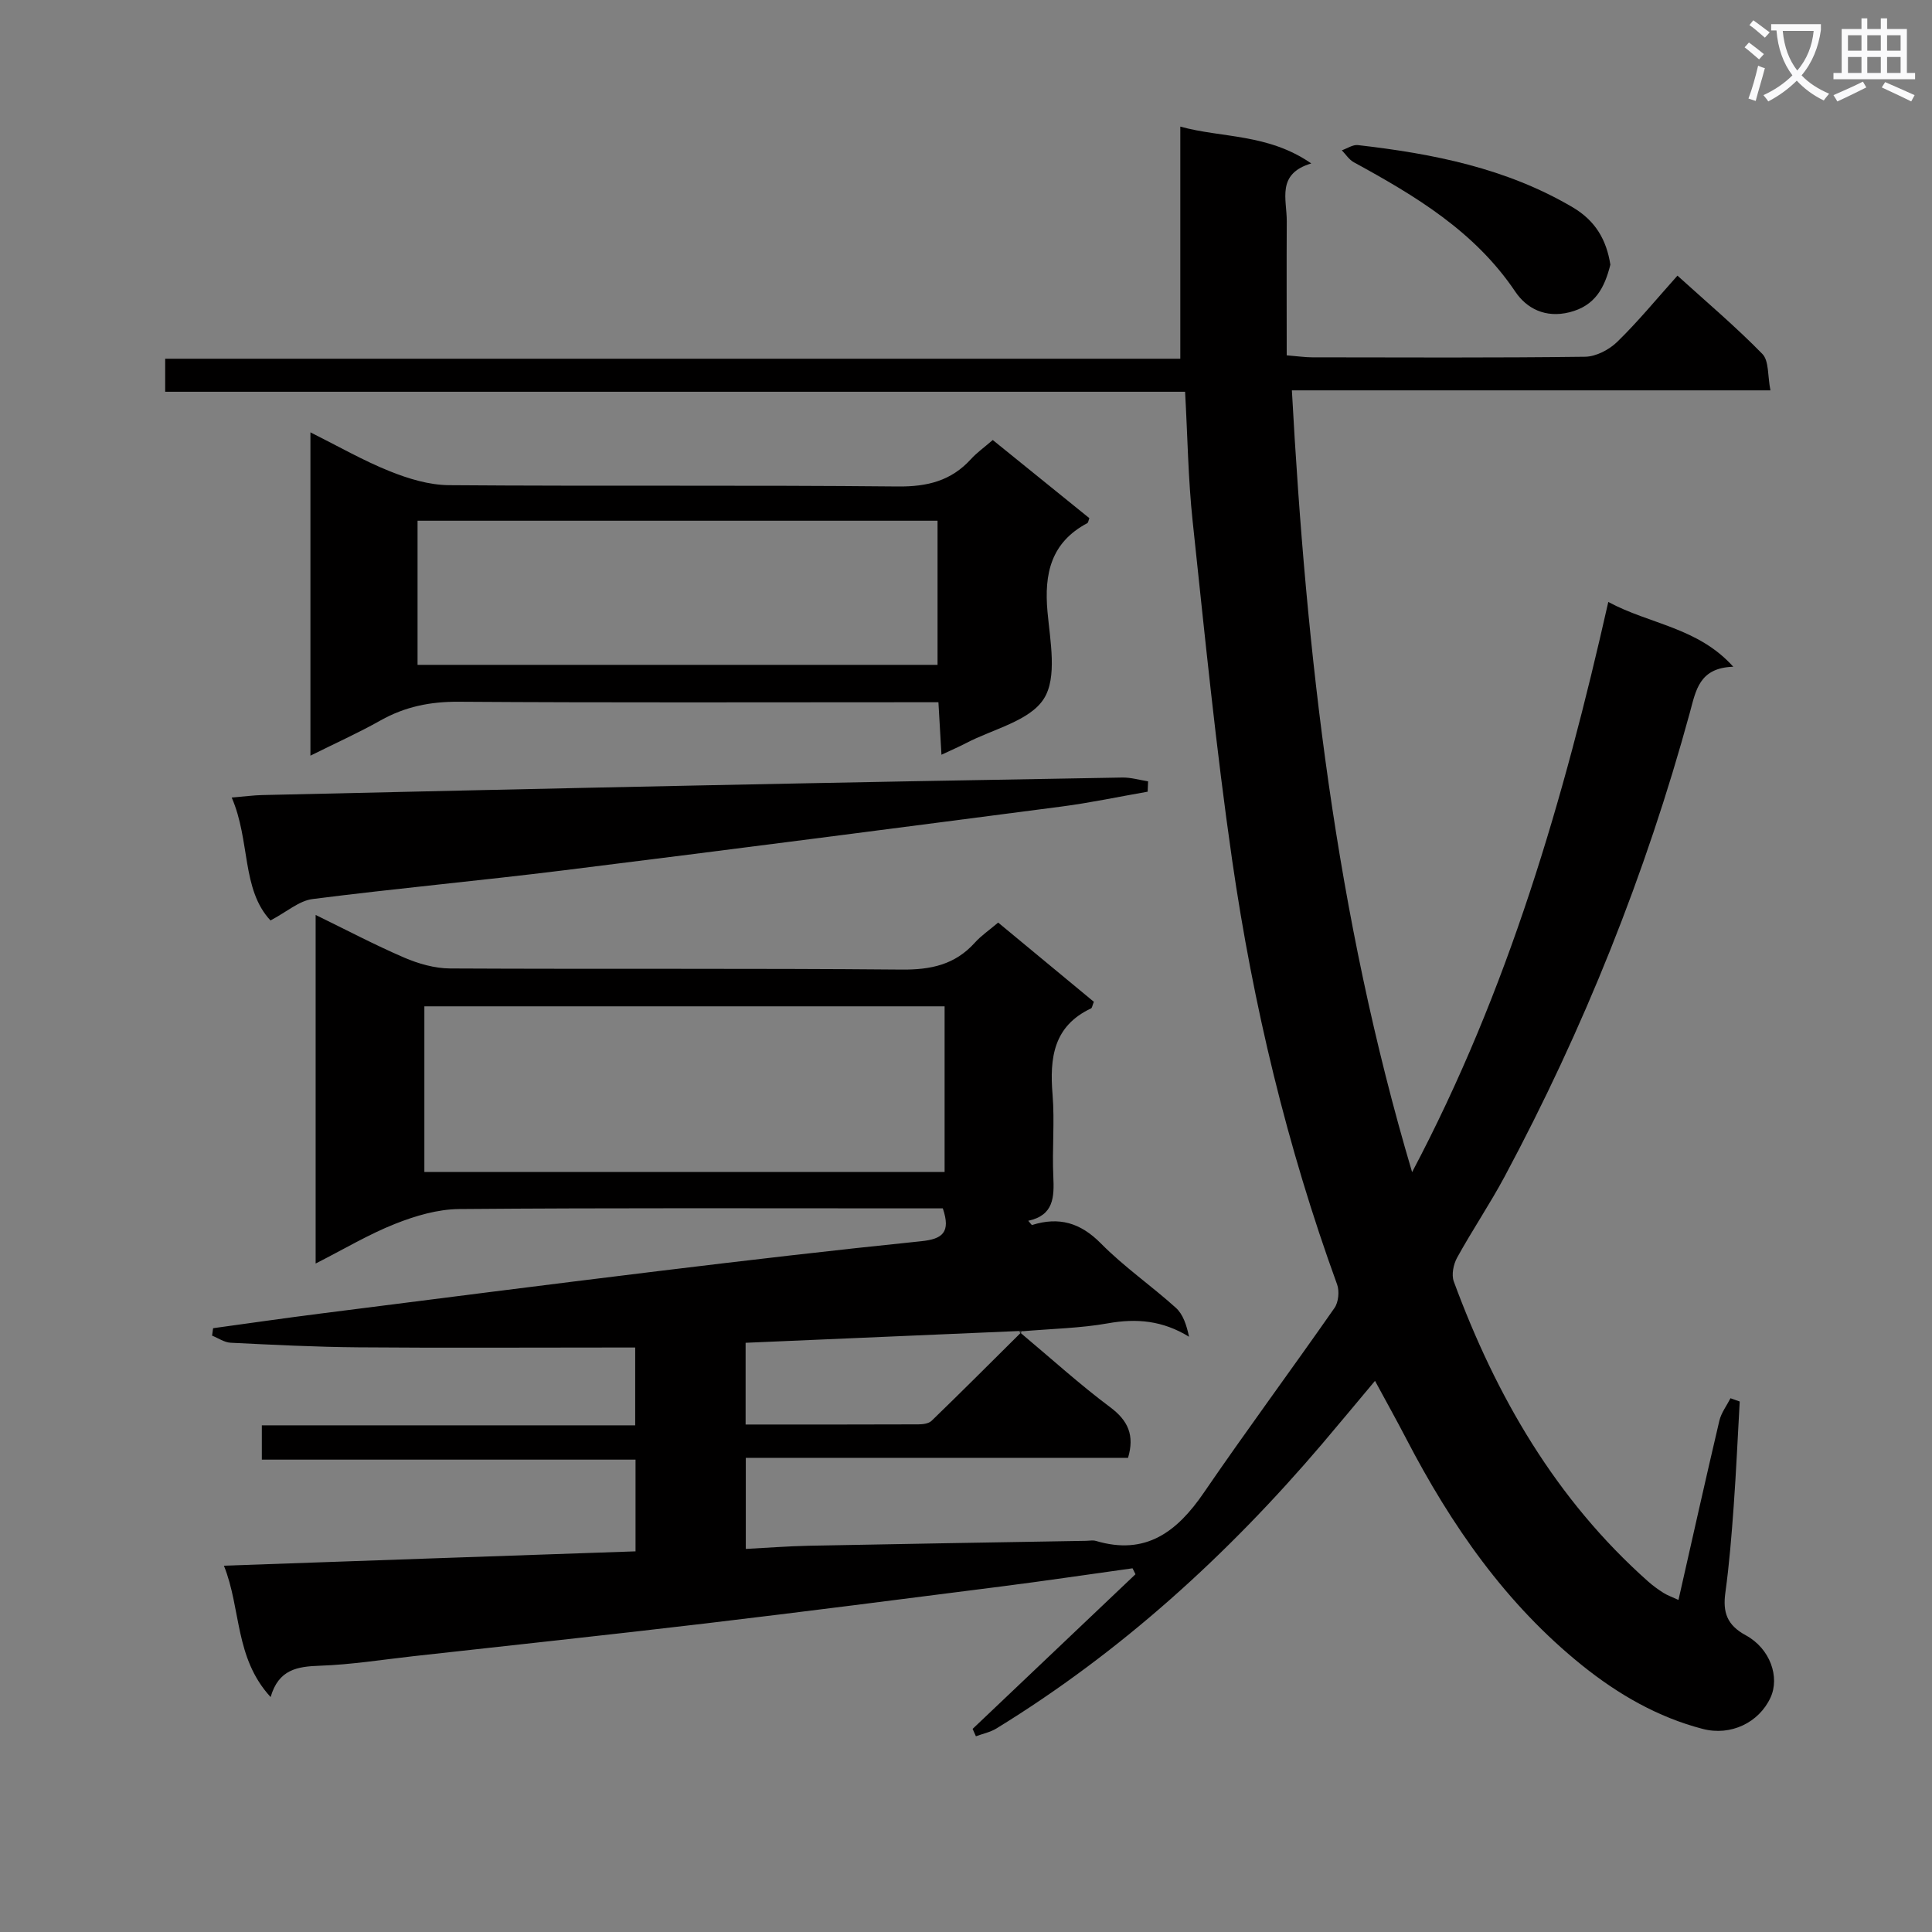 <svg enable-background="new 0 0 400 400" viewBox="0 0 400 400" xmlns="http://www.w3.org/2000/svg"><rect x="0" y="0" width="400" height="400" fill="#808080" stroke="none"/><path d="m362.1 8.8c1.1.8 2.1 1.6 3.1 2.4l-1 1.1c-1.3-1.1-2.3-2-3-2.5zm1.9 4.8c.5.2.9.4 1.4.5-.6 2.3-1.3 4.5-1.9 6.8l-1.5-.5c.8-2.1 1.4-4.3 2-6.8zm-1-9.4c1.3.9 2.4 1.8 3.4 2.5l-1 1.1c-1.4-1.2-2.4-2.1-3.2-2.6zm3.7 2.2v-1.4h10.3v1.2c-.5 3.6-1.8 6.8-4 9.4 1.5 1.6 3.4 2.8 5.7 3.8-.3.4-.7.8-1.1 1.4-2.3-1.1-4.1-2.5-5.6-4.1-1.6 1.6-3.6 3.1-5.9 4.3-.3-.5-.7-.9-1-1.3 2.4-1.1 4.4-2.5 6-4.1-1.9-2.5-3-5.6-3.3-9.3h-1.1zm8.8 0h-6.4c.3 3.3 1.3 6 3 8.2 2-2.3 3.1-5.1 3.4-8.2z" fill="#fafafb"/><path d="m385.3 3.8h1.3v2.2h2.8v-2.2h1.3v2.2h4.1v9.1h1.7v1.3h-16.9v-1.3h1.7v-9.1h4.1v-2.2zm.4 13.1.7 1.2c-1.8.9-3.8 1.9-6 2.9-.2-.4-.5-.8-.8-1.3 2.3-1 4.3-1.9 6.1-2.8zm-3.1-6.4h2.8v-3.2h-2.8zm0 4.6h2.8v-3.3h-2.8zm4-4.6h2.8v-3.2h-2.8zm0 4.6h2.8v-3.3h-2.8zm3.7 1.9c2.1.9 4.1 1.8 6.1 2.7l-.7 1.3c-2.2-1.1-4.2-2-6.1-2.9zm3.2-9.7h-2.8v3.2h2.8zm-2.8 7.8h2.8v-3.3h-2.8z" fill="#fafafb"/><g fill="#010000"><path d="m131.58 321.19c0-6.44 0-12.39 0-18.99-25.71 0-51.41 0-77.37 0 0-2.57 0-4.51 0-7.1h77.3c0-5.56 0-10.47 0-16.11-1.8 0-3.56 0-5.32 0-17.33 0-34.66.1-51.99-.04-8.81-.07-17.62-.52-26.43-.95-1.31-.06-2.58-.96-3.86-1.47.07-.51.14-1.02.21-1.54 7.49-1.03 14.97-2.11 22.46-3.06 23.22-2.95 46.45-5.93 69.69-8.76 18.14-2.21 36.29-4.33 54.47-6.19 4.38-.45 6.15-1.81 4.46-6.8-1.75 0-3.7 0-5.65 0-31.5 0-63-.12-94.49.14-4.44.04-9.06 1.4-13.24 3.06-5.49 2.17-10.62 5.25-16.47 8.22 0-24.28 0-47.83 0-72.17 6.24 3.04 12.18 6.18 18.33 8.83 2.95 1.27 6.31 2.23 9.49 2.25 31.16.16 62.33-.05 93.49.23 6.06.06 11.06-1 15.17-5.57 1.32-1.47 3-2.6 4.83-4.16 6.72 5.56 13.32 11.03 19.81 16.4-.32.79-.36 1.26-.58 1.37-7.8 3.67-8.59 10.27-7.97 17.84.46 5.63-.11 11.33.16 16.99.19 4.24.11 8-5.19 9.14.47.52.7.91.8.87 5.56-1.74 9.98-.49 14.23 3.81 4.77 4.84 10.46 8.76 15.52 13.33 1.49 1.34 2.21 3.53 2.74 6-5.48-3.37-10.88-3.84-16.8-2.78-5.63 1.01-11.42 1.1-18.41 1.7 6.89 5.78 12.65 11.02 18.86 15.65 3.73 2.78 5.1 5.81 3.72 10.5-26.18 0-52.46 0-79.14 0v18.86c4.27-.22 8.67-.57 13.06-.66 19.14-.38 38.29-.69 57.43-1.02.67-.01 1.38-.16 1.99.02 10.32 3.07 16.8-1.88 22.34-9.97 8.82-12.89 18.13-25.45 27.06-38.26.84-1.2 1.05-3.47.54-4.88-10.37-28.5-17.39-57.86-21.72-87.79-3.37-23.33-5.69-46.81-8.19-70.26-.93-8.71-1.04-17.51-1.56-26.76-70.41 0-140.65 0-211.16 0 0-2.44 0-4.38 0-6.84h210.17c0-16.22 0-31.92 0-48.06 8.52 2.38 18.13 1.4 27.11 7.63-7.27 2.16-5.04 7.45-5.07 11.98-.05 9.13-.01 18.26-.01 27.75 2.45.2 3.87.41 5.29.41 18.83.02 37.66.12 56.49-.12 2.27-.03 4.99-1.46 6.67-3.1 4.27-4.16 8.08-8.81 12.45-13.69 6 5.44 12.06 10.56 17.57 16.2 1.41 1.44 1.08 4.58 1.68 7.55-33.07 0-65.47 0-99.08 0 2.99 54.81 9.03 108.46 24.89 161.86 19.97-37.76 31.42-77.29 40.62-118.05 8.61 4.64 18.51 5.23 25.88 13.41-7.06.22-7.74 4.89-8.99 9.48-9.14 33.47-21.98 65.49-38.35 96.07-3.06 5.71-6.71 11.11-9.84 16.79-.76 1.38-1.2 3.53-.69 4.93 8.74 23.72 21.11 45.13 40.25 62.13.99.88 2.08 1.66 3.2 2.37.81.51 1.74.82 3.07 1.44 2.86-12.63 5.59-24.87 8.46-37.09.39-1.65 1.52-3.12 2.31-4.67.64.23 1.27.45 1.91.68-.41 7.24-.73 14.48-1.25 21.7-.43 5.96-.91 11.94-1.72 17.86-.56 4.06.31 6.71 4.21 8.83 5.1 2.77 7.08 8.68 5.14 12.9-2.39 5.19-8.23 8-14.01 6.5-9.33-2.42-17.52-7.16-24.96-13.13-15.85-12.73-27.15-29.06-36.44-46.93-2.05-3.95-4.23-7.84-6.48-12.01-3.76 4.48-7.33 8.8-10.96 13.07-19.56 22.96-41.63 43.07-67.42 58.9-1.27.78-2.83 1.09-4.25 1.62-.23-.51-.45-1.02-.68-1.53 11.24-10.67 22.48-21.35 33.72-32.02-.2-.41-.4-.82-.61-1.23-9.08 1.26-18.15 2.61-27.24 3.77-20.42 2.61-40.84 5.23-61.28 7.66-20.12 2.38-40.27 4.53-60.41 6.77-6.44.72-12.87 1.75-19.33 1.97-4.66.16-8.54.76-10.19 6.49-7.48-8.14-6.07-18.23-9.67-27.2 28.91-1.03 56.95-1.99 85.22-2.97zm63.99-112.84c-36.08 0-71.91 0-107.71 0v34.3h107.71c0-11.6 0-22.85 0-34.3zm16.17 67.19c-20.05.86-38.66 1.66-57.37 2.47v16.92c12.16 0 23.96.02 35.75-.03.93 0 2.15-.15 2.76-.74 6.03-5.83 11.96-11.77 18.86-18.62z"/><path d="m64.27 89.51c5.78 2.89 10.93 5.85 16.39 8.04 3.88 1.56 8.17 2.87 12.3 2.9 30.98.24 61.95-.04 92.93.27 6.1.06 11.03-1.16 15.13-5.66 1.22-1.34 2.73-2.41 4.52-3.96 6.71 5.42 13.37 10.82 20 16.18-.19.48-.22.93-.44 1.04-7.49 3.99-8.94 10.42-8.23 18.31.55 6.09 2.06 13.64-.76 18.05-2.94 4.61-10.54 6.26-16.11 9.18-1.45.76-2.96 1.4-5.08 2.4-.22-3.7-.4-6.89-.63-10.87-2.06 0-3.99 0-5.91 0-31.14 0-62.29.11-93.43-.1-5.85-.04-11.08 1.01-16.15 3.86-4.56 2.57-9.35 4.72-14.53 7.3 0-22.53 0-44.37 0-66.94zm22.18 48.14h107.66c0-10.22 0-20.08 0-29.84-36.19 0-71.9 0-107.66 0z"/><path d="m56 190.57c-6.04-6.47-4.14-16.51-8.03-25.45 2.78-.23 4.54-.47 6.3-.51 30.43-.69 60.87-1.39 91.3-2.01 28.93-.6 57.86-1.13 86.8-1.62 1.77-.03 3.56.51 5.33.79-.03.71-.06 1.43-.09 2.14-5.92 1.03-11.82 2.29-17.78 3.07-34.39 4.48-68.78 8.95-103.19 13.22-17.29 2.15-34.65 3.73-51.94 5.94-2.77.35-5.31 2.64-8.7 4.43z"/><path d="m333.41 54.8c-1.2 4.74-3.1 8.5-8.46 9.85-5.01 1.26-8.9-.8-11.23-4.27-8.4-12.49-20.69-19.83-33.42-26.78-.99-.54-1.67-1.64-2.49-2.48 1.11-.38 2.27-1.2 3.33-1.08 15.54 1.78 30.71 4.77 44.47 12.88 4.76 2.81 7 6.79 7.8 11.88z"/></g></svg>